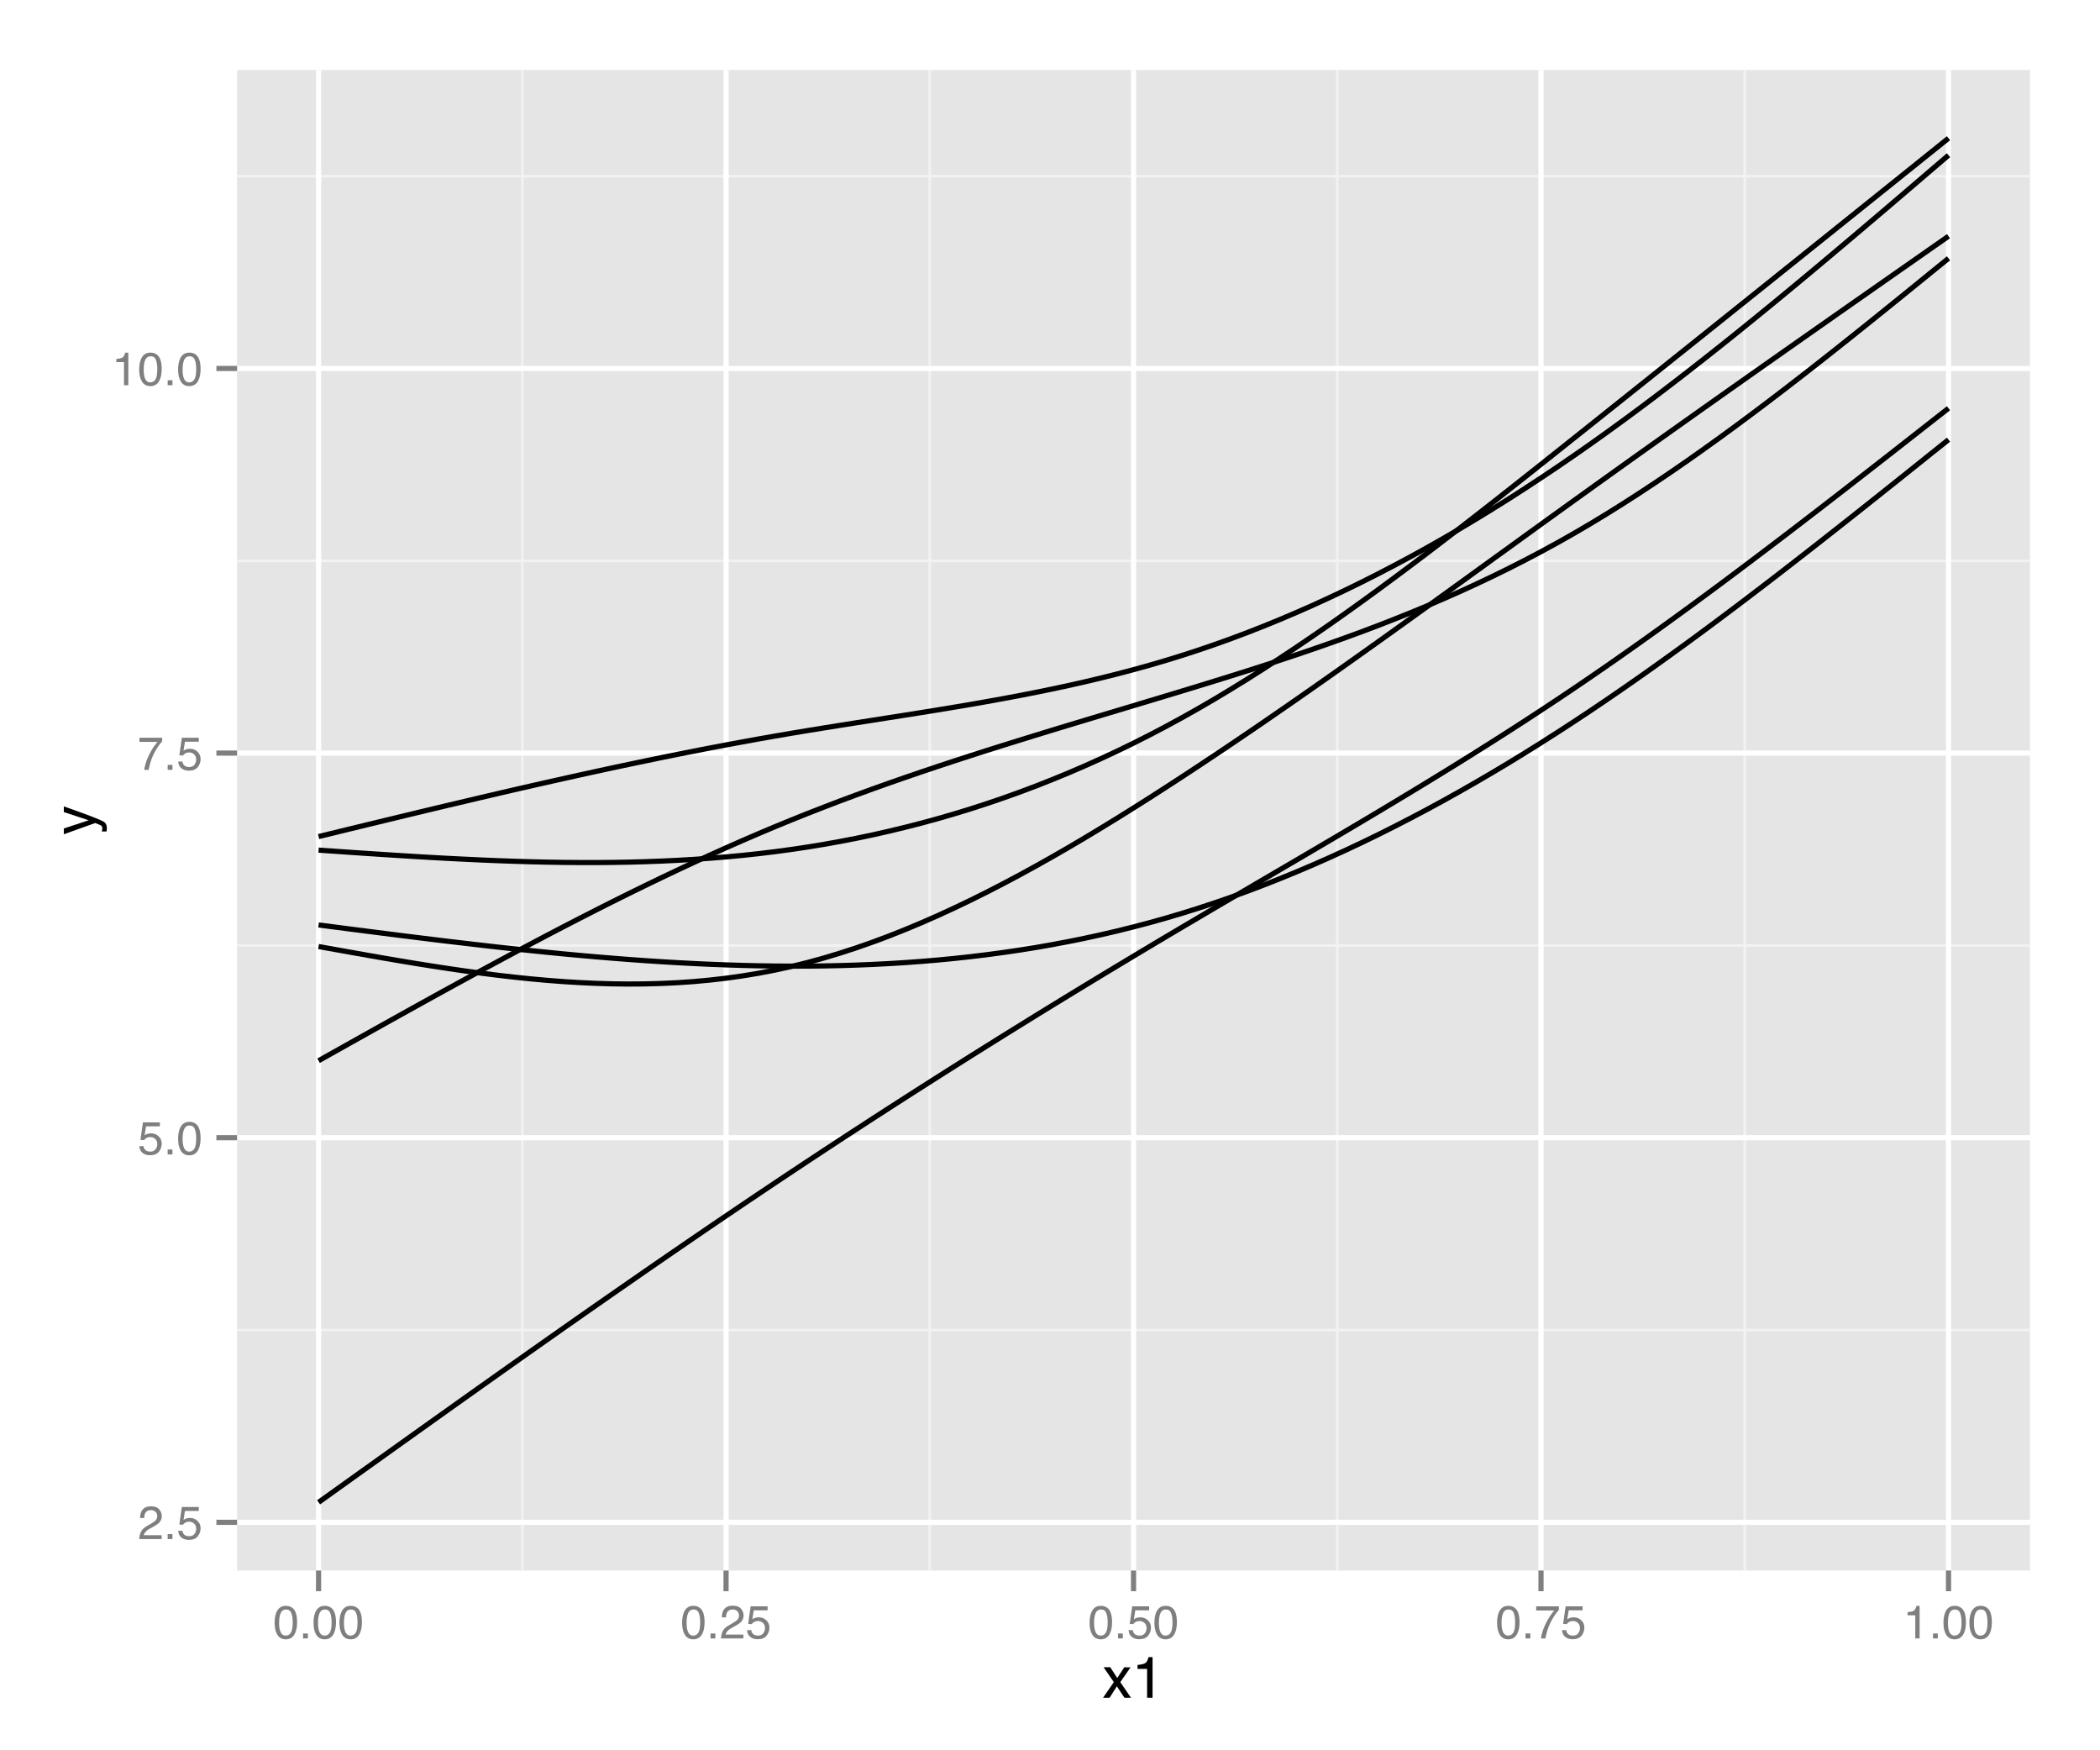 <?xml version="1.0" encoding="UTF-8"?>
<svg xmlns="http://www.w3.org/2000/svg" xmlns:xlink="http://www.w3.org/1999/xlink" width="432pt" height="360pt" viewBox="0 0 432 360" version="1.1">
<defs>
<g>
<symbol overflow="visible" id="glyph0-0">
<path style="stroke:none;" d="M 0.312 0 L 0.312 -6.875 L 5.766 -6.875 L 5.766 0 Z M 4.906 -0.859 L 4.906 -6.016 L 1.172 -6.016 L 1.172 -0.859 Z "/>
</symbol>
<symbol overflow="visible" id="glyph0-1">
<path style="stroke:none;" d="M 0.297 0 C 0.328 -0.57 0.445 -1.07 0.656 -1.5 C 0.863 -1.938 1.27 -2.328 1.875 -2.672 L 2.766 -3.188 C 3.172 -3.426 3.457 -3.629 3.625 -3.797 C 3.875 -4.055 4 -4.352 4 -4.688 C 4 -5.07 3.879 -5.379 3.641 -5.609 C 3.41 -5.836 3.102 -5.953 2.719 -5.953 C 2.133 -5.953 1.734 -5.734 1.516 -5.297 C 1.398 -5.066 1.336 -4.742 1.328 -4.328 L 0.469 -4.328 C 0.477 -4.91 0.582 -5.383 0.781 -5.75 C 1.145 -6.406 1.789 -6.734 2.719 -6.734 C 3.488 -6.734 4.051 -6.523 4.406 -6.109 C 4.758 -5.691 4.938 -5.227 4.938 -4.719 C 4.938 -4.188 4.75 -3.727 4.375 -3.344 C 4.156 -3.125 3.758 -2.852 3.188 -2.531 L 2.547 -2.188 C 2.242 -2.02 2.004 -1.859 1.828 -1.703 C 1.516 -1.43 1.316 -1.129 1.234 -0.797 L 4.906 -0.797 L 4.906 0 Z "/>
</symbol>
<symbol overflow="visible" id="glyph0-2">
<path style="stroke:none;" d="M 0.812 -1.016 L 1.797 -1.016 L 1.797 0 L 0.812 0 Z "/>
</symbol>
<symbol overflow="visible" id="glyph0-3">
<path style="stroke:none;" d="M 1.188 -1.703 C 1.238 -1.223 1.461 -0.895 1.859 -0.719 C 2.055 -0.625 2.285 -0.578 2.547 -0.578 C 3.047 -0.578 3.414 -0.734 3.656 -1.047 C 3.895 -1.367 4.016 -1.723 4.016 -2.109 C 4.016 -2.578 3.867 -2.938 3.578 -3.188 C 3.297 -3.445 2.957 -3.578 2.562 -3.578 C 2.27 -3.578 2.02 -3.52 1.812 -3.406 C 1.602 -3.289 1.426 -3.133 1.281 -2.938 L 0.547 -2.984 L 1.062 -6.594 L 4.547 -6.594 L 4.547 -5.781 L 1.703 -5.781 L 1.406 -3.922 C 1.562 -4.035 1.711 -4.125 1.859 -4.188 C 2.109 -4.289 2.395 -4.344 2.719 -4.344 C 3.332 -4.344 3.852 -4.141 4.281 -3.734 C 4.707 -3.336 4.922 -2.836 4.922 -2.234 C 4.922 -1.598 4.723 -1.035 4.328 -0.547 C 3.941 -0.066 3.32 0.172 2.469 0.172 C 1.914 0.172 1.43 0.02 1.016 -0.281 C 0.598 -0.594 0.363 -1.066 0.312 -1.703 Z "/>
</symbol>
<symbol overflow="visible" id="glyph0-4">
<path style="stroke:none;" d="M 2.594 -6.703 C 3.457 -6.703 4.086 -6.348 4.484 -5.641 C 4.773 -5.086 4.922 -4.328 4.922 -3.359 C 4.922 -2.453 4.785 -1.695 4.516 -1.094 C 4.129 -0.238 3.488 0.188 2.594 0.188 C 1.781 0.188 1.18 -0.16 0.797 -0.859 C 0.461 -1.453 0.297 -2.238 0.297 -3.219 C 0.297 -3.977 0.395 -4.633 0.594 -5.188 C 0.957 -6.195 1.625 -6.703 2.594 -6.703 Z M 2.578 -0.578 C 3.016 -0.578 3.363 -0.77 3.625 -1.156 C 3.883 -1.551 4.016 -2.273 4.016 -3.328 C 4.016 -4.086 3.922 -4.711 3.734 -5.203 C 3.547 -5.703 3.18 -5.953 2.641 -5.953 C 2.148 -5.953 1.789 -5.719 1.562 -5.25 C 1.332 -4.781 1.219 -4.094 1.219 -3.188 C 1.219 -2.5 1.289 -1.945 1.438 -1.531 C 1.656 -0.895 2.035 -0.578 2.578 -0.578 Z "/>
</symbol>
<symbol overflow="visible" id="glyph0-5">
<path style="stroke:none;" d="M 5.016 -6.594 L 5.016 -5.859 C 4.797 -5.648 4.508 -5.285 4.156 -4.766 C 3.801 -4.242 3.484 -3.688 3.203 -3.094 C 2.93 -2.508 2.727 -1.977 2.594 -1.5 C 2.5 -1.188 2.379 -0.688 2.234 0 L 1.312 0 C 1.52 -1.281 1.988 -2.555 2.719 -3.828 C 3.145 -4.566 3.594 -5.207 4.062 -5.75 L 0.344 -5.75 L 0.344 -6.594 Z "/>
</symbol>
<symbol overflow="visible" id="glyph0-6">
<path style="stroke:none;" d="M 0.922 -4.75 L 0.922 -5.391 C 1.523 -5.453 1.945 -5.551 2.188 -5.688 C 2.426 -5.832 2.609 -6.164 2.734 -6.688 L 3.391 -6.688 L 3.391 0 L 2.5 0 L 2.5 -4.75 Z "/>
</symbol>
<symbol overflow="visible" id="glyph1-0">
<path style="stroke:none;" d="M 0.391 0 L 0.391 -8.609 L 7.219 -8.609 L 7.219 0 Z M 6.141 -1.078 L 6.141 -7.531 L 1.469 -7.531 L 1.469 -1.078 Z "/>
</symbol>
<symbol overflow="visible" id="glyph1-1">
<path style="stroke:none;" d="M 0.172 -6.281 L 1.547 -6.281 L 2.984 -4.062 L 4.438 -6.281 L 5.719 -6.25 L 3.609 -3.219 L 5.812 0 L 4.469 0 L 2.906 -2.359 L 1.406 0 L 0.062 0 L 2.281 -3.219 Z "/>
</symbol>
<symbol overflow="visible" id="glyph1-2">
<path style="stroke:none;" d="M 1.156 -5.938 L 1.156 -6.75 C 1.914 -6.82 2.441 -6.945 2.734 -7.125 C 3.035 -7.301 3.266 -7.711 3.422 -8.359 L 4.25 -8.359 L 4.25 0 L 3.125 0 L 3.125 -5.938 Z "/>
</symbol>
<symbol overflow="visible" id="glyph2-0">
<path style="stroke:none;" d="M 0 -0.391 L -8.609 -0.391 L -8.609 -7.219 L 0 -7.219 Z M -1.078 -6.141 L -7.531 -6.141 L -7.531 -1.469 L -1.078 -1.469 Z "/>
</symbol>
<symbol overflow="visible" id="glyph2-1">
<path style="stroke:none;" d="M -6.281 -4.688 L -6.281 -5.859 C -5.875 -5.711 -4.953 -5.383 -3.516 -4.875 C -2.441 -4.488 -1.566 -4.164 -0.891 -3.906 C 0.711 -3.301 1.691 -2.875 2.047 -2.625 C 2.398 -2.375 2.578 -1.941 2.578 -1.328 C 2.578 -1.18 2.566 -1.066 2.547 -0.984 C 2.535 -0.91 2.516 -0.812 2.484 -0.688 L 1.531 -0.688 C 1.582 -0.875 1.613 -1.008 1.625 -1.094 C 1.633 -1.176 1.641 -1.25 1.641 -1.312 C 1.641 -1.5 1.609 -1.641 1.547 -1.734 C 1.484 -1.828 1.406 -1.906 1.312 -1.969 C 1.281 -1.988 1.117 -2.055 0.828 -2.172 C 0.535 -2.297 0.32 -2.383 0.188 -2.438 L -6.281 -0.125 L -6.281 -1.312 L -1.172 -3 Z M -6.422 -3 Z "/>
</symbol>
</g>
<clipPath id="clip1">
  <path d="M 48.77 14.398 L 418 14.398 L 418 324 L 48.77 324 Z "/>
</clipPath>
<clipPath id="clip2">
  <path d="M 48.77 273 L 418 273 L 418 274 L 48.77 274 Z "/>
</clipPath>
<clipPath id="clip3">
  <path d="M 48.77 194 L 418 194 L 418 195 L 48.77 195 Z "/>
</clipPath>
<clipPath id="clip4">
  <path d="M 48.77 115 L 418 115 L 418 116 L 48.77 116 Z "/>
</clipPath>
<clipPath id="clip5">
  <path d="M 48.77 35 L 418 35 L 418 37 L 48.77 37 Z "/>
</clipPath>
<clipPath id="clip6">
  <path d="M 107 14.398 L 108 14.398 L 108 324 L 107 324 Z "/>
</clipPath>
<clipPath id="clip7">
  <path d="M 191 14.398 L 192 14.398 L 192 324 L 191 324 Z "/>
</clipPath>
<clipPath id="clip8">
  <path d="M 274 14.398 L 276 14.398 L 276 324 L 274 324 Z "/>
</clipPath>
<clipPath id="clip9">
  <path d="M 358 14.398 L 360 14.398 L 360 324 L 358 324 Z "/>
</clipPath>
<clipPath id="clip10">
  <path d="M 48.77 312 L 418.602 312 L 418.602 314 L 48.77 314 Z "/>
</clipPath>
<clipPath id="clip11">
  <path d="M 48.77 233 L 418.602 233 L 418.602 235 L 48.77 235 Z "/>
</clipPath>
<clipPath id="clip12">
  <path d="M 48.77 154 L 418.602 154 L 418.602 156 L 48.77 156 Z "/>
</clipPath>
<clipPath id="clip13">
  <path d="M 48.77 75 L 418.602 75 L 418.602 77 L 48.77 77 Z "/>
</clipPath>
<clipPath id="clip14">
  <path d="M 65 14.398 L 67 14.398 L 67 324 L 65 324 Z "/>
</clipPath>
<clipPath id="clip15">
  <path d="M 148 14.398 L 150 14.398 L 150 324 L 148 324 Z "/>
</clipPath>
<clipPath id="clip16">
  <path d="M 232 14.398 L 234 14.398 L 234 324 L 232 324 Z "/>
</clipPath>
<clipPath id="clip17">
  <path d="M 316 14.398 L 318 14.398 L 318 324 L 316 324 Z "/>
</clipPath>
<clipPath id="clip18">
  <path d="M 400 14.398 L 402 14.398 L 402 324 L 400 324 Z "/>
</clipPath>
</defs>
<g id="surface37">
<rect x="0" y="0" width="432" height="360" style="fill:rgb(100%,100%,100%);fill-opacity:1;stroke:none;"/>
<rect x="0" y="0" width="432" height="360" style="fill:rgb(100%,100%,100%);fill-opacity:1;stroke:none;"/>
<path style="fill:none;stroke-width:1.063;stroke-linecap:round;stroke-linejoin:round;stroke:rgb(100%,100%,100%);stroke-opacity:1;stroke-miterlimit:10;" d="M 0 360 L 432 360 L 432 0 L 0 0 Z "/>
<g clip-path="url(#clip1)" clip-rule="nonzero">
<path style=" stroke:none;fill-rule:nonzero;fill:rgb(89.804%,89.804%,89.804%);fill-opacity:1;" d="M 48.77 323.027 L 417.602 323.027 L 417.602 14.398 L 48.77 14.398 Z "/>
</g>
<g clip-path="url(#clip2)" clip-rule="nonzero">
<path style="fill:none;stroke-width:0.531;stroke-linecap:butt;stroke-linejoin:round;stroke:rgb(94.902%,94.902%,94.902%);stroke-opacity:1;stroke-miterlimit:10;" d="M 48.77 273.562 L 417.602 273.562 "/>
</g>
<g clip-path="url(#clip3)" clip-rule="nonzero">
<path style="fill:none;stroke-width:0.531;stroke-linecap:butt;stroke-linejoin:round;stroke:rgb(94.902%,94.902%,94.902%);stroke-opacity:1;stroke-miterlimit:10;" d="M 48.77 194.457 L 417.602 194.457 "/>
</g>
<g clip-path="url(#clip4)" clip-rule="nonzero">
<path style="fill:none;stroke-width:0.531;stroke-linecap:butt;stroke-linejoin:round;stroke:rgb(94.902%,94.902%,94.902%);stroke-opacity:1;stroke-miterlimit:10;" d="M 48.77 115.348 L 417.602 115.348 "/>
</g>
<g clip-path="url(#clip5)" clip-rule="nonzero">
<path style="fill:none;stroke-width:0.531;stroke-linecap:butt;stroke-linejoin:round;stroke:rgb(94.902%,94.902%,94.902%);stroke-opacity:1;stroke-miterlimit:10;" d="M 48.77 36.238 L 417.602 36.238 "/>
</g>
<g clip-path="url(#clip6)" clip-rule="nonzero">
<path style="fill:none;stroke-width:0.531;stroke-linecap:butt;stroke-linejoin:round;stroke:rgb(94.902%,94.902%,94.902%);stroke-opacity:1;stroke-miterlimit:10;" d="M 107.445 323.027 L 107.445 14.398 "/>
</g>
<g clip-path="url(#clip7)" clip-rule="nonzero">
<path style="fill:none;stroke-width:0.531;stroke-linecap:butt;stroke-linejoin:round;stroke:rgb(94.902%,94.902%,94.902%);stroke-opacity:1;stroke-miterlimit:10;" d="M 191.27 323.027 L 191.27 14.398 "/>
</g>
<g clip-path="url(#clip8)" clip-rule="nonzero">
<path style="fill:none;stroke-width:0.531;stroke-linecap:butt;stroke-linejoin:round;stroke:rgb(94.902%,94.902%,94.902%);stroke-opacity:1;stroke-miterlimit:10;" d="M 275.098 323.027 L 275.098 14.398 "/>
</g>
<g clip-path="url(#clip9)" clip-rule="nonzero">
<path style="fill:none;stroke-width:0.531;stroke-linecap:butt;stroke-linejoin:round;stroke:rgb(94.902%,94.902%,94.902%);stroke-opacity:1;stroke-miterlimit:10;" d="M 358.922 323.027 L 358.922 14.398 "/>
</g>
<g clip-path="url(#clip10)" clip-rule="nonzero">
<path style="fill:none;stroke-width:1.063;stroke-linecap:butt;stroke-linejoin:round;stroke:rgb(100%,100%,100%);stroke-opacity:1;stroke-miterlimit:10;" d="M 48.77 313.117 L 417.602 313.117 "/>
</g>
<g clip-path="url(#clip11)" clip-rule="nonzero">
<path style="fill:none;stroke-width:1.063;stroke-linecap:butt;stroke-linejoin:round;stroke:rgb(100%,100%,100%);stroke-opacity:1;stroke-miterlimit:10;" d="M 48.77 234.008 L 417.602 234.008 "/>
</g>
<g clip-path="url(#clip12)" clip-rule="nonzero">
<path style="fill:none;stroke-width:1.063;stroke-linecap:butt;stroke-linejoin:round;stroke:rgb(100%,100%,100%);stroke-opacity:1;stroke-miterlimit:10;" d="M 48.77 154.902 L 417.602 154.902 "/>
</g>
<g clip-path="url(#clip13)" clip-rule="nonzero">
<path style="fill:none;stroke-width:1.063;stroke-linecap:butt;stroke-linejoin:round;stroke:rgb(100%,100%,100%);stroke-opacity:1;stroke-miterlimit:10;" d="M 48.77 75.793 L 417.602 75.793 "/>
</g>
<g clip-path="url(#clip14)" clip-rule="nonzero">
<path style="fill:none;stroke-width:1.063;stroke-linecap:butt;stroke-linejoin:round;stroke:rgb(100%,100%,100%);stroke-opacity:1;stroke-miterlimit:10;" d="M 65.535 323.027 L 65.535 14.398 "/>
</g>
<g clip-path="url(#clip15)" clip-rule="nonzero">
<path style="fill:none;stroke-width:1.063;stroke-linecap:butt;stroke-linejoin:round;stroke:rgb(100%,100%,100%);stroke-opacity:1;stroke-miterlimit:10;" d="M 149.359 323.027 L 149.359 14.398 "/>
</g>
<g clip-path="url(#clip16)" clip-rule="nonzero">
<path style="fill:none;stroke-width:1.063;stroke-linecap:butt;stroke-linejoin:round;stroke:rgb(100%,100%,100%);stroke-opacity:1;stroke-miterlimit:10;" d="M 233.184 323.027 L 233.184 14.398 "/>
</g>
<g clip-path="url(#clip17)" clip-rule="nonzero">
<path style="fill:none;stroke-width:1.063;stroke-linecap:butt;stroke-linejoin:round;stroke:rgb(100%,100%,100%);stroke-opacity:1;stroke-miterlimit:10;" d="M 317.008 323.027 L 317.008 14.398 "/>
</g>
<g clip-path="url(#clip18)" clip-rule="nonzero">
<path style="fill:none;stroke-width:1.063;stroke-linecap:butt;stroke-linejoin:round;stroke:rgb(100%,100%,100%);stroke-opacity:1;stroke-miterlimit:10;" d="M 400.836 323.027 L 400.836 14.398 "/>
</g>
<path style="fill:none;stroke-width:1.063;stroke-linecap:butt;stroke-linejoin:round;stroke:rgb(0%,0%,0%);stroke-opacity:1;stroke-miterlimit:1;" d="M 65.535 190.246 L 72.238 191.113 L 75.594 191.543 L 82.297 192.395 L 85.652 192.812 L 89.004 193.227 L 92.355 193.633 L 95.711 194.027 L 99.062 194.418 L 102.418 194.797 L 105.77 195.164 L 109.121 195.52 L 112.477 195.859 L 115.828 196.188 L 119.18 196.5 L 122.535 196.797 L 125.887 197.074 L 129.242 197.336 L 132.594 197.578 L 135.945 197.797 L 139.301 198 L 142.652 198.176 L 146.004 198.332 L 149.359 198.461 L 152.711 198.566 L 156.066 198.645 L 159.418 198.695 L 162.77 198.715 L 166.125 198.711 L 169.477 198.672 L 172.828 198.602 L 176.184 198.5 L 179.535 198.363 L 182.891 198.191 L 186.242 197.984 L 189.594 197.738 L 192.949 197.457 L 196.301 197.133 L 199.652 196.77 L 203.008 196.363 L 206.359 195.914 L 209.715 195.422 L 213.066 194.887 L 216.418 194.301 L 219.773 193.668 L 223.125 192.988 L 226.477 192.258 L 229.832 191.48 L 233.184 190.645 L 236.539 189.762 L 239.891 188.82 L 243.242 187.824 L 246.598 186.773 L 249.949 185.668 L 253.301 184.508 L 256.656 183.293 L 260.008 182.023 L 263.359 180.699 L 266.715 179.324 L 270.066 177.898 L 273.422 176.418 L 276.773 174.891 L 280.125 173.312 L 283.48 171.684 L 286.832 170.004 L 290.184 168.277 L 293.539 166.504 L 296.891 164.684 L 300.246 162.812 L 303.598 160.898 L 306.949 158.938 L 310.305 156.934 L 313.656 154.883 L 317.008 152.789 L 320.363 150.652 L 323.715 148.473 L 327.07 146.25 L 330.422 143.988 L 333.773 141.688 L 337.129 139.352 L 340.48 136.98 L 343.832 134.574 L 347.188 132.141 L 350.539 129.676 L 353.895 127.18 L 357.246 124.664 L 360.598 122.121 L 363.953 119.559 L 367.305 116.973 L 370.656 114.371 L 374.012 111.75 L 377.363 109.117 L 380.719 106.473 L 384.07 103.816 L 387.422 101.148 L 390.777 98.477 L 394.129 95.797 L 397.48 93.113 L 400.836 90.43 "/>
<path style="fill:none;stroke-width:1.063;stroke-linecap:butt;stroke-linejoin:round;stroke:rgb(0%,0%,0%);stroke-opacity:1;stroke-miterlimit:1;" d="M 65.535 194.68 L 68.887 195.285 L 72.238 195.883 L 75.594 196.477 L 78.945 197.062 L 82.297 197.633 L 85.652 198.188 L 89.004 198.719 L 92.355 199.23 L 95.711 199.719 L 99.062 200.172 L 102.418 200.594 L 105.77 200.98 L 109.121 201.328 L 112.477 201.633 L 115.828 201.891 L 119.18 202.098 L 122.535 202.254 L 125.887 202.355 L 129.242 202.395 L 132.594 202.371 L 135.945 202.281 L 139.301 202.125 L 142.652 201.895 L 146.004 201.586 L 149.359 201.199 L 152.711 200.73 L 156.066 200.176 L 159.418 199.531 L 162.77 198.797 L 166.125 197.965 L 169.477 197.043 L 172.828 196.035 L 176.184 194.941 L 179.535 193.766 L 182.891 192.512 L 186.242 191.18 L 189.594 189.777 L 192.949 188.305 L 196.301 186.762 L 199.652 185.156 L 203.008 183.488 L 206.359 181.762 L 209.715 179.977 L 213.066 178.141 L 216.418 176.258 L 219.773 174.324 L 223.125 172.348 L 226.477 170.328 L 229.832 168.273 L 233.184 166.18 L 236.539 164.059 L 239.891 161.902 L 243.242 159.723 L 246.598 157.516 L 249.949 155.289 L 253.301 153.039 L 256.656 150.77 L 260.008 148.48 L 263.359 146.172 L 266.715 143.848 L 270.066 141.508 L 273.422 139.152 L 276.773 136.785 L 280.125 134.406 L 283.48 132.02 L 286.832 129.621 L 290.184 127.215 L 293.539 124.805 L 296.891 122.387 L 300.246 119.965 L 306.949 115.113 L 310.305 112.688 L 317.008 107.836 L 320.363 105.418 L 323.715 103.004 L 327.07 100.594 L 330.422 98.191 L 333.773 95.793 L 337.129 93.398 L 340.48 91.012 L 343.832 88.629 L 347.188 86.25 L 350.539 83.875 L 353.895 81.504 L 357.246 79.137 L 360.598 76.773 L 363.953 74.414 L 367.305 72.055 L 370.656 69.703 L 374.012 67.348 L 377.363 65 L 380.719 62.648 L 384.07 60.305 L 387.422 57.957 L 390.777 55.613 L 397.48 50.926 L 400.836 48.582 "/>
<path style="fill:none;stroke-width:1.063;stroke-linecap:butt;stroke-linejoin:round;stroke:rgb(0%,0%,0%);stroke-opacity:1;stroke-miterlimit:1;" d="M 65.535 174.855 L 72.238 175.316 L 75.594 175.543 L 78.945 175.762 L 82.297 175.977 L 85.652 176.184 L 89.004 176.379 L 92.355 176.562 L 95.711 176.73 L 99.062 176.887 L 102.418 177.027 L 105.77 177.145 L 109.121 177.246 L 112.477 177.324 L 115.828 177.379 L 119.18 177.406 L 122.535 177.41 L 125.887 177.383 L 129.242 177.328 L 132.594 177.238 L 135.945 177.113 L 139.301 176.957 L 142.652 176.762 L 146.004 176.527 L 149.359 176.254 L 152.711 175.938 L 156.066 175.578 L 159.418 175.172 L 162.77 174.719 L 166.125 174.219 L 169.477 173.668 L 172.828 173.066 L 176.184 172.418 L 179.535 171.715 L 182.891 170.957 L 186.242 170.148 L 189.594 169.289 L 192.949 168.371 L 196.301 167.398 L 199.652 166.371 L 203.008 165.285 L 206.359 164.145 L 209.715 162.941 L 213.066 161.684 L 216.418 160.363 L 219.773 158.984 L 223.125 157.543 L 226.477 156.039 L 229.832 154.473 L 233.184 152.844 L 236.539 151.148 L 239.891 149.391 L 243.242 147.566 L 246.598 145.676 L 249.949 143.723 L 253.301 141.707 L 256.656 139.637 L 260.008 137.508 L 263.359 135.332 L 266.715 133.102 L 270.066 130.824 L 273.422 128.508 L 276.773 126.145 L 280.125 123.742 L 283.48 121.305 L 286.832 118.832 L 290.184 116.332 L 293.539 113.801 L 296.891 111.242 L 300.246 108.664 L 303.598 106.062 L 306.949 103.445 L 310.305 100.809 L 313.656 98.164 L 317.008 95.508 L 320.363 92.844 L 323.715 90.176 L 327.07 87.504 L 330.422 84.832 L 333.773 82.156 L 337.129 79.48 L 340.48 76.805 L 343.832 74.125 L 347.188 71.445 L 350.539 68.762 L 353.895 66.078 L 360.598 60.711 L 363.953 58.023 L 370.656 52.648 L 374.012 49.957 L 377.363 47.27 L 380.719 44.578 L 387.422 39.195 L 390.777 36.504 L 397.48 31.121 L 400.836 28.43 "/>
<path style="fill:none;stroke-width:1.063;stroke-linecap:butt;stroke-linejoin:round;stroke:rgb(0%,0%,0%);stroke-opacity:1;stroke-miterlimit:1;" d="M 65.535 172.066 L 72.238 170.434 L 75.594 169.621 L 78.945 168.809 L 82.297 168 L 85.652 167.191 L 89.004 166.387 L 92.355 165.59 L 95.711 164.797 L 99.062 164.008 L 102.418 163.223 L 105.77 162.445 L 109.121 161.676 L 112.477 160.914 L 115.828 160.164 L 119.18 159.418 L 122.535 158.684 L 125.887 157.957 L 129.242 157.246 L 132.594 156.543 L 135.945 155.852 L 139.301 155.172 L 142.652 154.508 L 146.004 153.855 L 149.359 153.219 L 152.711 152.598 L 156.066 151.988 L 159.418 151.398 L 162.77 150.824 L 166.125 150.266 L 169.477 149.723 L 172.828 149.188 L 176.184 148.656 L 179.535 148.133 L 182.891 147.605 L 186.242 147.082 L 189.594 146.547 L 192.949 146.008 L 196.301 145.453 L 199.652 144.887 L 203.008 144.301 L 206.359 143.695 L 209.715 143.066 L 213.066 142.41 L 216.418 141.723 L 219.773 141.004 L 223.125 140.25 L 226.477 139.453 L 229.832 138.617 L 233.184 137.734 L 236.539 136.805 L 239.891 135.82 L 243.242 134.785 L 246.598 133.691 L 249.949 132.543 L 253.301 131.34 L 256.656 130.078 L 260.008 128.762 L 263.359 127.391 L 266.715 125.965 L 270.066 124.488 L 273.422 122.953 L 276.773 121.367 L 280.125 119.727 L 283.48 118.035 L 286.832 116.289 L 290.184 114.496 L 293.539 112.645 L 296.891 110.746 L 300.246 108.797 L 303.598 106.797 L 306.949 104.746 L 310.305 102.645 L 313.656 100.492 L 317.008 98.293 L 320.363 96.047 L 323.715 93.75 L 327.07 91.406 L 330.422 89.016 L 333.773 86.582 L 337.129 84.105 L 340.48 81.594 L 343.832 79.039 L 347.188 76.449 L 350.539 73.828 L 353.895 71.176 L 357.246 68.496 L 360.598 65.785 L 363.953 63.051 L 367.305 60.293 L 370.656 57.516 L 374.012 54.719 L 377.363 51.906 L 380.719 49.078 L 384.07 46.238 L 387.422 43.391 L 390.777 40.531 L 397.48 34.797 L 400.836 31.926 "/>
<path style="fill:none;stroke-width:1.063;stroke-linecap:butt;stroke-linejoin:round;stroke:rgb(0%,0%,0%);stroke-opacity:1;stroke-miterlimit:1;" d="M 65.535 218.168 L 72.238 214.41 L 75.594 212.531 L 78.945 210.66 L 82.297 208.793 L 85.652 206.93 L 89.004 205.074 L 92.355 203.23 L 95.711 201.395 L 99.062 199.57 L 102.418 197.758 L 105.77 195.957 L 109.121 194.176 L 112.477 192.406 L 115.828 190.656 L 119.18 188.926 L 122.535 187.211 L 125.887 185.52 L 129.242 183.852 L 132.594 182.207 L 135.945 180.586 L 139.301 178.992 L 142.652 177.426 L 146.004 175.887 L 149.359 174.375 L 152.711 172.898 L 156.066 171.453 L 159.418 170.039 L 162.77 168.664 L 166.125 167.32 L 169.477 166.012 L 172.828 164.73 L 176.184 163.484 L 179.535 162.262 L 182.891 161.066 L 186.242 159.898 L 189.594 158.75 L 192.949 157.625 L 196.301 156.52 L 199.652 155.43 L 203.008 154.355 L 206.359 153.297 L 209.715 152.254 L 213.066 151.219 L 216.418 150.191 L 219.773 149.172 L 223.125 148.16 L 226.477 147.152 L 229.832 146.145 L 233.184 145.137 L 236.539 144.129 L 239.891 143.121 L 243.242 142.105 L 246.598 141.082 L 249.949 140.051 L 253.301 139.008 L 256.656 137.953 L 260.008 136.879 L 263.359 135.785 L 266.715 134.668 L 270.066 133.527 L 273.422 132.359 L 276.773 131.16 L 280.125 129.93 L 283.48 128.664 L 286.832 127.355 L 290.184 126.012 L 293.539 124.625 L 296.891 123.188 L 300.246 121.707 L 303.598 120.172 L 306.949 118.586 L 310.305 116.941 L 313.656 115.238 L 317.008 113.473 L 320.363 111.645 L 323.715 109.75 L 327.07 107.785 L 330.422 105.754 L 333.773 103.66 L 337.129 101.504 L 340.48 99.293 L 343.832 97.027 L 347.188 94.711 L 350.539 92.344 L 353.895 89.934 L 357.246 87.48 L 360.598 84.988 L 363.953 82.461 L 367.305 79.898 L 370.656 77.309 L 374.012 74.691 L 377.363 72.047 L 380.719 69.383 L 384.07 66.703 L 387.422 64.004 L 390.777 61.297 L 394.129 58.578 L 397.48 55.855 L 400.836 53.133 "/>
<path style="fill:none;stroke-width:1.063;stroke-linecap:butt;stroke-linejoin:round;stroke:rgb(0%,0%,0%);stroke-opacity:1;stroke-miterlimit:1;" d="M 65.535 309 L 72.238 304.203 L 75.594 301.805 L 82.297 297.016 L 85.652 294.621 L 89.004 292.23 L 92.355 289.844 L 95.711 287.457 L 99.062 285.078 L 102.418 282.699 L 105.77 280.328 L 109.121 277.961 L 112.477 275.598 L 115.828 273.242 L 119.18 270.891 L 122.535 268.547 L 125.887 266.211 L 129.242 263.883 L 132.594 261.559 L 135.945 259.246 L 139.301 256.941 L 142.652 254.645 L 146.004 252.355 L 149.359 250.078 L 152.711 247.812 L 156.066 245.555 L 159.418 243.309 L 162.77 241.074 L 166.125 238.852 L 169.477 236.641 L 172.828 234.441 L 176.184 232.254 L 179.535 230.074 L 182.891 227.91 L 186.242 225.754 L 189.594 223.609 L 192.949 221.477 L 196.301 219.352 L 199.652 217.238 L 203.008 215.137 L 206.359 213.043 L 209.715 210.961 L 213.066 208.887 L 216.418 206.824 L 219.773 204.773 L 223.125 202.73 L 226.477 200.695 L 229.832 198.672 L 233.184 196.656 L 236.539 194.648 L 239.891 192.652 L 243.242 190.664 L 246.598 188.688 L 249.949 186.711 L 253.301 184.746 L 256.656 182.781 L 260.008 180.816 L 263.359 178.855 L 266.715 176.891 L 270.066 174.922 L 273.422 172.949 L 276.773 170.973 L 280.125 168.984 L 283.48 166.988 L 286.832 164.977 L 290.184 162.957 L 293.539 160.918 L 296.891 158.863 L 300.246 156.793 L 303.598 154.699 L 306.949 152.586 L 310.305 150.445 L 313.656 148.285 L 317.008 146.094 L 320.363 143.875 L 323.715 141.629 L 327.07 139.348 L 330.422 137.039 L 333.773 134.699 L 337.129 132.336 L 340.48 129.941 L 343.832 127.523 L 347.188 125.082 L 350.539 122.621 L 353.895 120.137 L 357.246 117.633 L 360.598 115.113 L 363.953 112.574 L 367.305 110.023 L 370.656 107.457 L 374.012 104.879 L 377.363 102.289 L 380.719 99.688 L 384.07 97.082 L 387.422 94.469 L 390.777 91.848 L 397.48 86.598 L 400.836 83.969 "/>
<g style="fill:rgb(49.804%,49.804%,49.804%);fill-opacity:1;">
  <use xlink:href="#glyph0-1" x="28.344" y="316.555"/>
  <use xlink:href="#glyph0-2" x="33.679" y="316.555"/>
  <use xlink:href="#glyph0-3" x="36.345" y="316.555"/>
</g>
<g style="fill:rgb(49.804%,49.804%,49.804%);fill-opacity:1;">
  <use xlink:href="#glyph0-3" x="28.344" y="237.445"/>
  <use xlink:href="#glyph0-2" x="33.679" y="237.445"/>
  <use xlink:href="#glyph0-4" x="36.345" y="237.445"/>
</g>
<g style="fill:rgb(49.804%,49.804%,49.804%);fill-opacity:1;">
  <use xlink:href="#glyph0-5" x="28.344" y="158.34"/>
  <use xlink:href="#glyph0-2" x="33.679" y="158.34"/>
  <use xlink:href="#glyph0-3" x="36.345" y="158.34"/>
</g>
<g style="fill:rgb(49.804%,49.804%,49.804%);fill-opacity:1;">
  <use xlink:href="#glyph0-6" x="23.008" y="79.23"/>
  <use xlink:href="#glyph0-4" x="28.343" y="79.23"/>
  <use xlink:href="#glyph0-2" x="33.679" y="79.23"/>
  <use xlink:href="#glyph0-4" x="36.344" y="79.23"/>
</g>
<path style="fill:none;stroke-width:1.063;stroke-linecap:butt;stroke-linejoin:round;stroke:rgb(49.804%,49.804%,49.804%);stroke-opacity:1;stroke-miterlimit:10;" d="M 44.516 313.117 L 48.77 313.117 "/>
<path style="fill:none;stroke-width:1.063;stroke-linecap:butt;stroke-linejoin:round;stroke:rgb(49.804%,49.804%,49.804%);stroke-opacity:1;stroke-miterlimit:10;" d="M 44.516 234.008 L 48.77 234.008 "/>
<path style="fill:none;stroke-width:1.063;stroke-linecap:butt;stroke-linejoin:round;stroke:rgb(49.804%,49.804%,49.804%);stroke-opacity:1;stroke-miterlimit:10;" d="M 44.516 154.902 L 48.77 154.902 "/>
<path style="fill:none;stroke-width:1.063;stroke-linecap:butt;stroke-linejoin:round;stroke:rgb(49.804%,49.804%,49.804%);stroke-opacity:1;stroke-miterlimit:10;" d="M 44.516 75.793 L 48.77 75.793 "/>
<path style="fill:none;stroke-width:1.063;stroke-linecap:butt;stroke-linejoin:round;stroke:rgb(49.804%,49.804%,49.804%);stroke-opacity:1;stroke-miterlimit:10;" d="M 65.535 327.281 L 65.535 323.027 "/>
<path style="fill:none;stroke-width:1.063;stroke-linecap:butt;stroke-linejoin:round;stroke:rgb(49.804%,49.804%,49.804%);stroke-opacity:1;stroke-miterlimit:10;" d="M 149.359 327.281 L 149.359 323.027 "/>
<path style="fill:none;stroke-width:1.063;stroke-linecap:butt;stroke-linejoin:round;stroke:rgb(49.804%,49.804%,49.804%);stroke-opacity:1;stroke-miterlimit:10;" d="M 233.184 327.281 L 233.184 323.027 "/>
<path style="fill:none;stroke-width:1.063;stroke-linecap:butt;stroke-linejoin:round;stroke:rgb(49.804%,49.804%,49.804%);stroke-opacity:1;stroke-miterlimit:10;" d="M 317.008 327.281 L 317.008 323.027 "/>
<path style="fill:none;stroke-width:1.063;stroke-linecap:butt;stroke-linejoin:round;stroke:rgb(49.804%,49.804%,49.804%);stroke-opacity:1;stroke-miterlimit:10;" d="M 400.836 327.281 L 400.836 323.027 "/>
<g style="fill:rgb(49.804%,49.804%,49.804%);fill-opacity:1;">
  <use xlink:href="#glyph0-4" x="56.199" y="336.992"/>
  <use xlink:href="#glyph0-2" x="61.535" y="336.992"/>
  <use xlink:href="#glyph0-4" x="64.2" y="336.992"/>
  <use xlink:href="#glyph0-4" x="69.536" y="336.992"/>
</g>
<g style="fill:rgb(49.804%,49.804%,49.804%);fill-opacity:1;">
  <use xlink:href="#glyph0-4" x="140.023" y="336.992"/>
  <use xlink:href="#glyph0-2" x="145.359" y="336.992"/>
  <use xlink:href="#glyph0-1" x="148.024" y="336.992"/>
  <use xlink:href="#glyph0-3" x="153.36" y="336.992"/>
</g>
<g style="fill:rgb(49.804%,49.804%,49.804%);fill-opacity:1;">
  <use xlink:href="#glyph0-4" x="223.848" y="336.992"/>
  <use xlink:href="#glyph0-2" x="229.183" y="336.992"/>
  <use xlink:href="#glyph0-3" x="231.849" y="336.992"/>
  <use xlink:href="#glyph0-4" x="237.184" y="336.992"/>
</g>
<g style="fill:rgb(49.804%,49.804%,49.804%);fill-opacity:1;">
  <use xlink:href="#glyph0-4" x="307.672" y="336.992"/>
  <use xlink:href="#glyph0-2" x="313.007" y="336.992"/>
  <use xlink:href="#glyph0-5" x="315.673" y="336.992"/>
  <use xlink:href="#glyph0-3" x="321.008" y="336.992"/>
</g>
<g style="fill:rgb(49.804%,49.804%,49.804%);fill-opacity:1;">
  <use xlink:href="#glyph0-6" x="391.5" y="336.992"/>
  <use xlink:href="#glyph0-2" x="396.836" y="336.992"/>
  <use xlink:href="#glyph0-4" x="399.501" y="336.992"/>
  <use xlink:href="#glyph0-4" x="404.837" y="336.992"/>
</g>
<g style="fill:rgb(0%,0%,0%);fill-opacity:1;">
  <use xlink:href="#glyph1-1" x="226.848" y="349.199"/>
  <use xlink:href="#glyph1-2" x="232.848" y="349.199"/>
</g>
<g style="fill:rgb(0%,0%,0%);fill-opacity:1;">
  <use xlink:href="#glyph2-1" x="19.41" y="171.715"/>
</g>
</g>
</svg>
